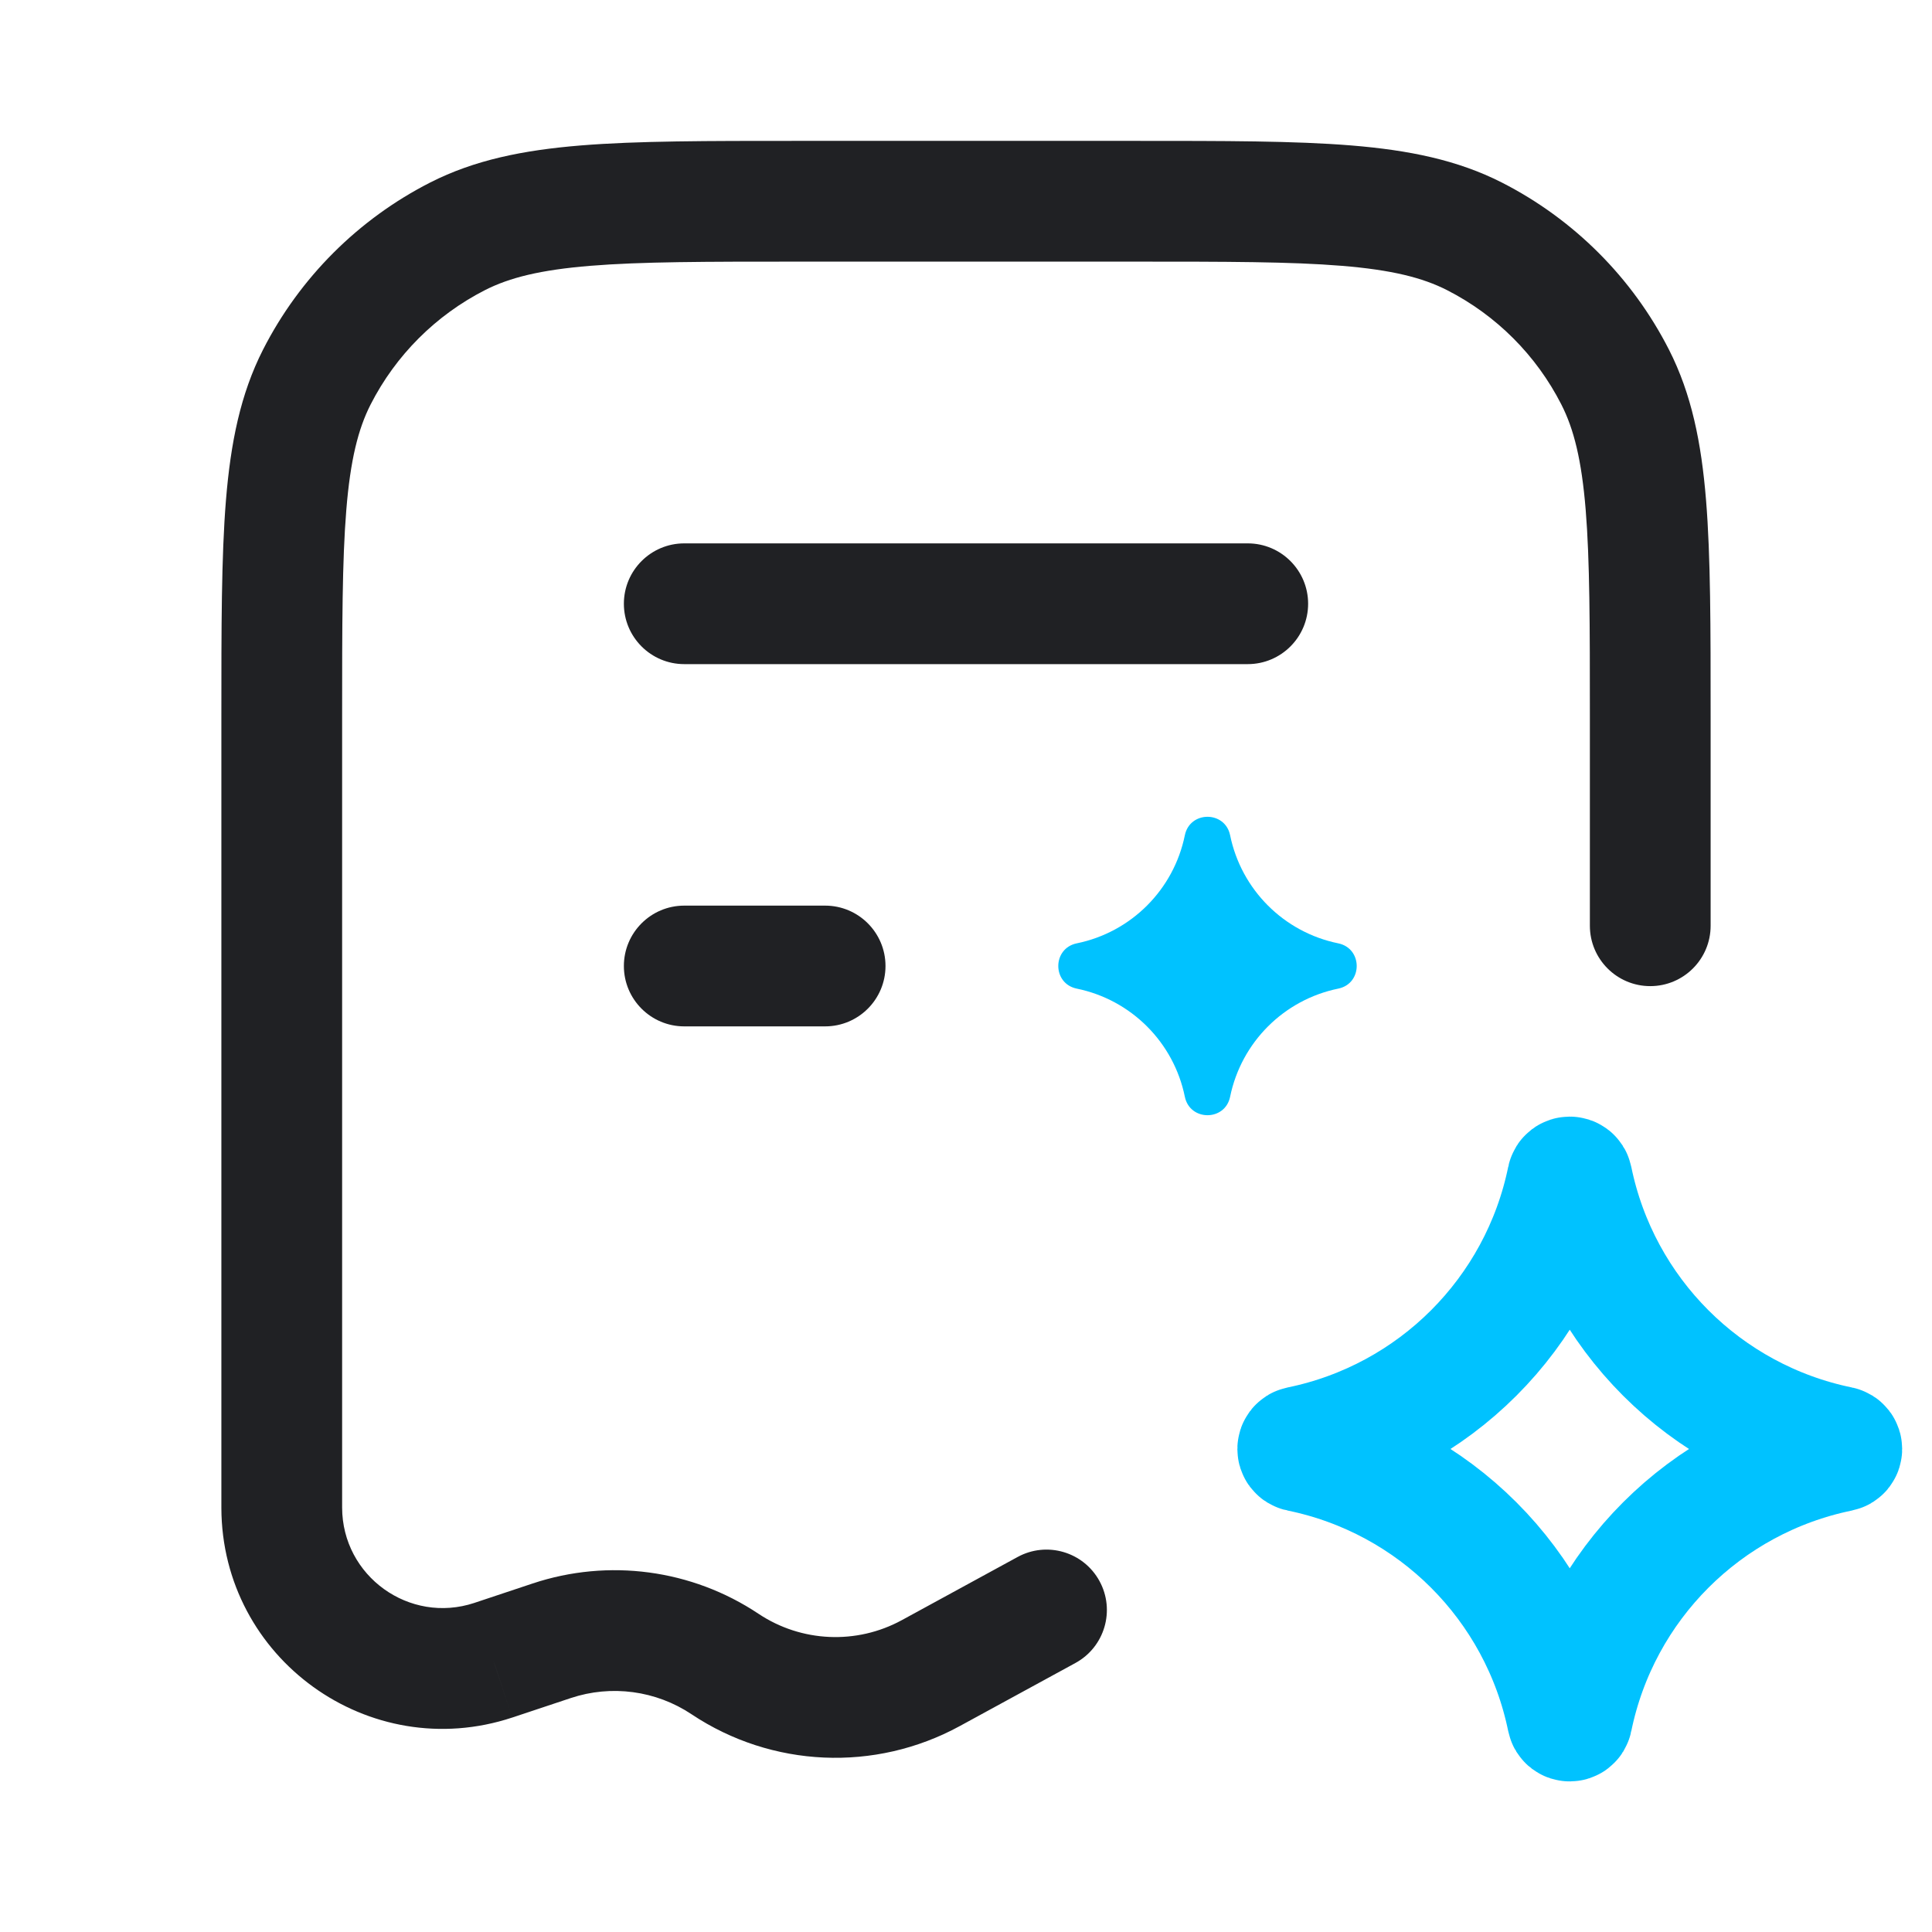<svg width="48" height="48" viewBox="0 0 48 48" fill="none" xmlns="http://www.w3.org/2000/svg">
<path d="M38.941 29.29C38.954 29.226 39.046 29.226 39.059 29.29C39.744 32.639 42.361 35.256 45.71 35.941C45.775 35.954 45.775 36.046 45.71 36.059C42.361 36.744 39.744 39.361 39.059 42.71C39.046 42.775 38.954 42.775 38.941 42.71C38.256 39.361 35.639 36.744 32.29 36.059C32.226 36.046 32.226 35.954 32.29 35.941C35.639 35.256 38.256 32.639 38.941 29.29Z" stroke="#00C2FF" stroke-width="3"/>
<path d="M29.437 20.752C29.563 20.14 30.437 20.14 30.562 20.752C30.839 22.104 31.896 23.161 33.248 23.437C33.86 23.563 33.86 24.437 33.248 24.562C31.896 24.839 30.839 25.896 30.562 27.248C30.437 27.86 29.563 27.86 29.437 27.248C29.161 25.896 28.104 24.839 26.752 24.562C26.14 24.437 26.14 23.563 26.752 23.437C28.104 23.161 29.161 22.104 29.437 20.752Z" fill="#00C2FF"/>
<path d="M7 17.8H5.5V17.8L7 17.8ZM13.705 40.765L14.18 42.188L14.18 42.188L13.705 40.765ZM23.124 41.569L22.406 40.252H22.406L23.124 41.569ZM26.718 41.317C27.446 40.92 27.713 40.009 27.317 39.282C26.92 38.554 26.009 38.286 25.282 38.683L26.718 41.317ZM39.5 23C39.5 23.828 40.172 24.5 41 24.5C41.828 24.5 42.5 23.828 42.5 23H39.5ZM18.013 41.342L17.181 42.59H17.181L18.013 41.342ZM7 37.46H5.5L5.5 37.464L7 37.46ZM12.256 41.248L12.726 42.672L12.73 42.671L12.256 41.248ZM11.368 5.872L10.687 4.535L11.368 5.872ZM7.872 9.368L9.208 10.049L7.872 9.368ZM36.632 5.872L37.313 4.535V4.535L36.632 5.872ZM40.128 9.368L41.465 8.687V8.687L40.128 9.368ZM17 13.5C16.172 13.5 15.5 14.172 15.5 15C15.5 15.828 16.172 16.5 17 16.5V13.5ZM31 16.5C31.828 16.5 32.5 15.828 32.5 15C32.5 14.172 31.828 13.5 31 13.5V16.5ZM17 22.5C16.172 22.5 15.5 23.172 15.5 24C15.5 24.828 16.172 25.5 17 25.5V22.5ZM20.5 25.5C21.328 25.5 22 24.828 22 24C22 23.172 21.328 22.5 20.5 22.5V25.5ZM28.2 3.5H19.8V6.5H28.2V3.5ZM23.843 42.885L26.718 41.317L25.282 38.683L22.406 40.252L23.843 42.885ZM42.5 23V17.8H39.5V23H42.5ZM14.18 42.188C15.188 41.852 16.296 42 17.181 42.59L18.845 40.094C17.19 38.99 15.118 38.713 13.231 39.342L14.18 42.188ZM5.5 37.464C5.509 41.206 9.173 43.847 12.726 42.672L11.785 39.824C10.169 40.358 8.504 39.158 8.5 37.456L5.5 37.464ZM19.8 3.5C17.584 3.5 15.833 3.499 14.424 3.614C12.997 3.731 11.789 3.974 10.687 4.535L12.049 7.208C12.658 6.898 13.427 6.705 14.668 6.604C15.927 6.501 17.535 6.5 19.8 6.5V3.5ZM8.5 17.8C8.5 15.535 8.501 13.927 8.604 12.668C8.705 11.427 8.898 10.658 9.208 10.049L6.535 8.687C5.974 9.789 5.731 10.997 5.614 12.424C5.499 13.833 5.5 15.585 5.5 17.8H8.5ZM10.687 4.535C8.9 5.446 7.446 6.9 6.535 8.687L9.208 10.049C9.832 8.826 10.826 7.832 12.049 7.208L10.687 4.535ZM17.181 42.59C19.174 43.919 21.74 44.032 23.843 42.885L22.406 40.252C21.282 40.865 19.91 40.804 18.845 40.094L17.181 42.59ZM28.2 6.5C30.465 6.5 32.074 6.501 33.332 6.604C34.574 6.705 35.342 6.898 35.951 7.208L37.313 4.535C36.211 3.974 35.003 3.731 33.577 3.614C32.167 3.499 30.416 3.5 28.2 3.5V6.5ZM42.5 17.8C42.5 15.585 42.501 13.833 42.386 12.424C42.27 10.997 42.026 9.789 41.465 8.687L38.791 10.049C39.102 10.658 39.295 11.427 39.396 12.668C39.499 13.927 39.5 15.535 39.5 17.8H42.5ZM35.951 7.208C37.174 7.832 38.168 8.826 38.791 10.049L41.465 8.687C40.554 6.9 39.1 5.446 37.313 4.535L35.951 7.208ZM17 16.5H31V13.5H17V16.5ZM17 25.5H20.5V22.5H17V25.5ZM5.5 17.8L5.5 37.46H8.5L8.5 17.8L5.5 17.8ZM12.73 42.671L14.18 42.188L13.231 39.342L11.781 39.825L12.73 42.671Z" fill="#202124"/>
</svg>
